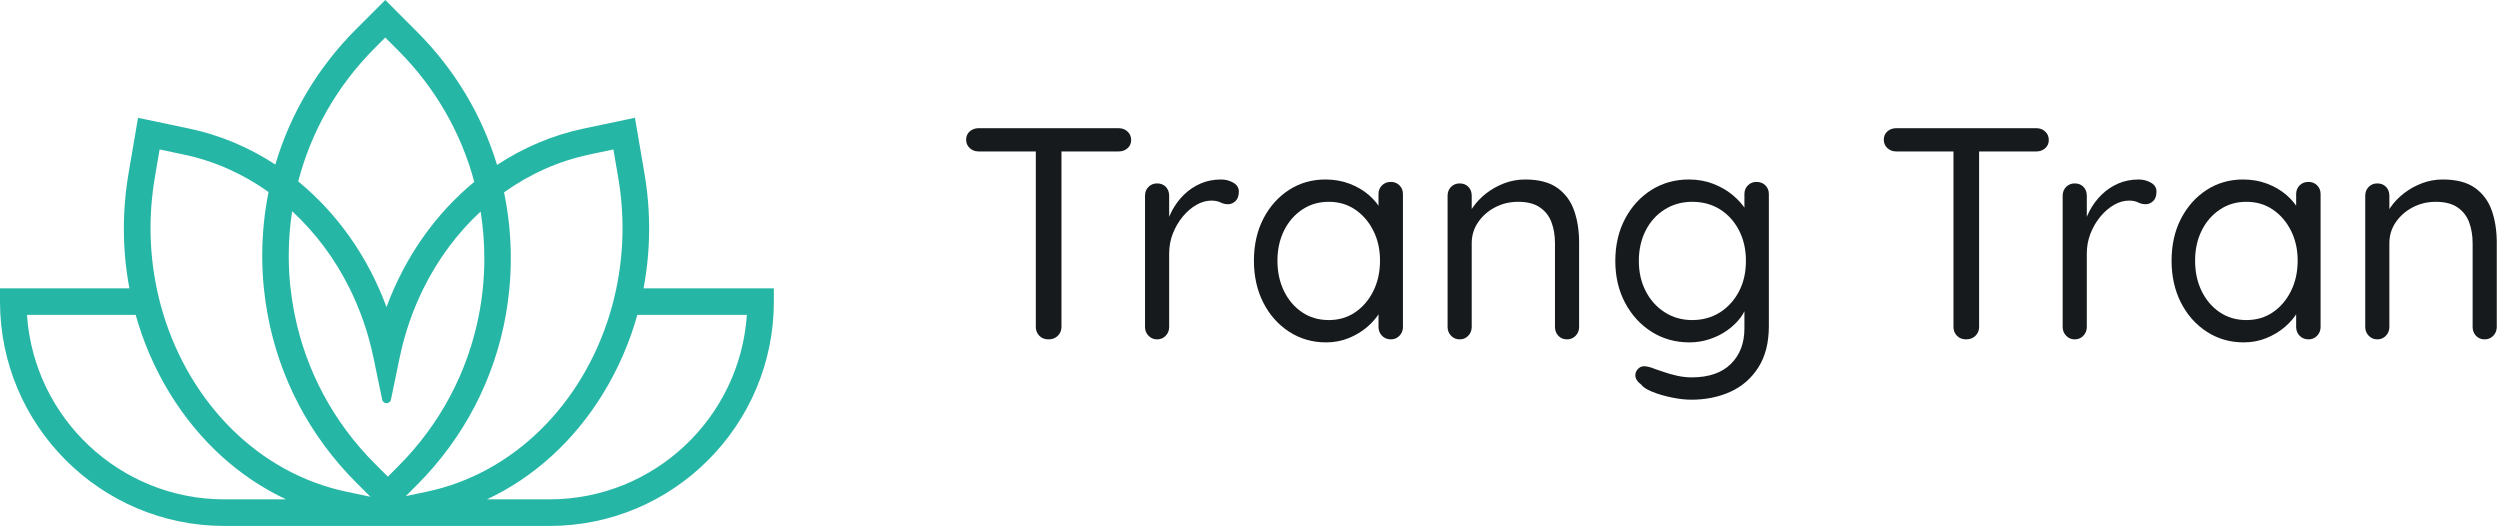 <svg width="663" height="140" viewBox="0 0 663 140" fill="none" xmlns="http://www.w3.org/2000/svg">
<path d="M170.674 76.463C172.543 66.543 172.658 56.224 170.905 45.968L168.389 31.239L154.794 34.099C146.539 35.835 138.789 39.148 131.819 43.745C127.815 30.53 120.597 18.431 110.562 8.396L102.174 0L94.433 7.741C84.257 17.918 76.985 30.22 73.017 43.638C66.091 39.104 58.394 35.827 50.202 34.108L36.606 31.247L34.091 45.977C32.346 56.224 32.452 66.552 34.321 76.471H0V79.987C0 112.794 26.686 139.48 59.492 139.48H145.733C178.539 139.48 205.225 112.794 205.225 79.987V76.471H170.674V76.463ZM156.246 40.99L162.676 39.635L163.961 47.155C165.67 57.181 165.396 67.109 163.456 76.463C162.96 78.854 162.358 81.201 161.649 83.504C154.439 106.922 136.486 125.495 113.166 130.402L107.613 131.571L110.562 128.621C123.024 116.16 131.137 100.509 134.148 83.504C134.556 81.183 134.874 78.836 135.096 76.463C135.335 73.832 135.468 71.175 135.468 68.509C135.468 62.557 134.857 56.703 133.67 51.016C140.428 46.18 148.062 42.726 156.246 40.999V40.99ZM77.047 76.463C76.737 73.619 76.578 70.75 76.578 67.853C76.578 63.85 76.879 59.891 77.472 56.012C83.628 61.671 88.809 68.606 92.715 76.471C95.549 82.184 97.71 88.384 99.066 94.947L101.351 105.974C101.616 107.241 103.414 107.241 103.68 105.974L105.965 94.947C107.32 88.384 109.481 82.184 112.316 76.471C116.195 68.651 121.35 61.742 127.461 56.1C128.108 60.166 128.444 64.32 128.444 68.518C128.444 71.192 128.311 73.85 128.046 76.471C127.806 78.845 127.461 81.192 127.009 83.513C124.078 98.623 116.735 112.519 105.611 123.653L103.963 125.3L102.856 126.407L101.315 124.866L99.438 122.988C88.472 112.023 81.174 98.366 78.163 83.504C77.694 81.183 77.33 78.836 77.074 76.463H77.047ZM99.411 12.719L102.174 9.955L105.593 13.374C115.407 23.188 122.28 35.162 125.778 48.226C115.531 56.667 107.418 68.11 102.502 81.44C97.569 68.048 89.403 56.561 79.084 48.111C82.529 34.843 89.456 22.674 99.411 12.719ZM41.043 47.155L42.328 39.635L48.758 40.99C56.897 42.7 64.488 46.127 71.219 50.919C70.112 56.428 69.545 62.096 69.545 67.845C69.545 70.741 69.687 73.611 69.979 76.454C70.218 78.827 70.555 81.174 70.989 83.495C74.089 100.243 82.149 115.655 94.451 127.957L98.233 131.739L91.847 130.393C68.527 125.486 50.574 106.913 43.364 83.495C42.655 81.192 42.053 78.845 41.557 76.454C39.617 67.109 39.343 57.172 41.052 47.146L41.043 47.155ZM59.492 132.43C31.752 132.43 8.972 110.783 7.156 83.495H35.977C38.023 90.811 41.061 97.834 45.064 104.353C52.805 116.983 63.469 126.611 75.878 132.43H59.492ZM145.733 132.43H129.126C141.544 126.62 152.199 116.983 159.94 104.353C163.934 97.834 166.981 90.811 169.027 83.495H198.069C196.253 110.783 173.473 132.43 145.733 132.43Z" fill="#26B6A5"/>
<path d="M259.5 40.16C258.59 40.16 257.82 39.87 257.18 39.28C256.54 38.69 256.22 37.95 256.22 37.04C256.22 36.13 256.54 35.4 257.18 34.84C257.82 34.28 258.59 34 259.5 34H296.7C297.61 34 298.38 34.29 299.02 34.88C299.66 35.47 299.98 36.21 299.98 37.12C299.98 38.03 299.66 38.76 299.02 39.32C298.38 39.88 297.61 40.16 296.7 40.16H259.5ZM278.06 90C277.05 90 276.23 89.68 275.62 89.04C275.01 88.4 274.7 87.63 274.7 86.72V37.36H281.5V86.72C281.5 87.63 281.18 88.4 280.54 89.04C279.9 89.68 279.07 90 278.06 90Z" fill="#161A1C"/>
<path d="M306.86 90C305.95 90 305.19 89.68 304.58 89.04C303.97 88.4 303.66 87.63 303.66 86.72V51.92C303.66 50.96 303.97 50.17 304.58 49.56C305.19 48.95 305.95 48.64 306.86 48.64C307.82 48.64 308.59 48.95 309.18 49.56C309.77 50.17 310.06 50.96 310.06 51.92V62.4L309.1 60.72C309.42 59.07 309.99 57.45 310.82 55.88C311.65 54.31 312.7 52.89 313.98 51.64C315.26 50.39 316.73 49.4 318.38 48.68C320.03 47.96 321.85 47.6 323.82 47.6C324.99 47.6 326.07 47.88 327.06 48.44C328.05 49 328.54 49.79 328.54 50.8C328.54 51.92 328.25 52.76 327.66 53.32C327.07 53.88 326.41 54.16 325.66 54.16C324.97 54.16 324.3 54 323.66 53.68C323.02 53.36 322.22 53.2 321.26 53.2C319.93 53.2 318.61 53.57 317.3 54.32C315.99 55.07 314.79 56.09 313.7 57.4C312.61 58.71 311.73 60.2 311.06 61.88C310.39 63.56 310.06 65.36 310.06 67.28V86.72C310.06 87.63 309.75 88.4 309.14 89.04C308.53 89.68 307.77 90 306.86 90Z" fill="#161A1C"/>
<path d="M368.86 48.24C369.77 48.24 370.53 48.55 371.14 49.16C371.75 49.77 372.06 50.53 372.06 51.44V86.72C372.06 87.63 371.75 88.4 371.14 89.04C370.53 89.68 369.77 90 368.86 90C367.9 90 367.11 89.68 366.5 89.04C365.89 88.4 365.58 87.63 365.58 86.72V79.12L367.1 78.96C367.1 80.19 366.7 81.48 365.9 82.84C365.1 84.2 364.01 85.48 362.62 86.68C361.23 87.88 359.61 88.87 357.74 89.64C355.87 90.41 353.85 90.8 351.66 90.8C348.03 90.8 344.77 89.85 341.86 87.96C338.95 86.07 336.67 83.49 335.02 80.24C333.37 76.99 332.54 73.28 332.54 69.12C332.54 64.96 333.38 61.19 335.06 57.96C336.74 54.73 339.01 52.2 341.86 50.36C344.71 48.52 347.93 47.6 351.5 47.6C353.79 47.6 355.93 47.97 357.9 48.72C359.87 49.47 361.59 50.48 363.06 51.76C364.53 53.04 365.66 54.45 366.46 56C367.26 57.55 367.66 59.09 367.66 60.64L365.58 60.16V51.44C365.58 50.53 365.89 49.77 366.5 49.16C367.11 48.55 367.9 48.24 368.86 48.24ZM352.38 84.88C355.05 84.88 357.39 84.19 359.42 82.8C361.45 81.41 363.05 79.53 364.22 77.16C365.39 74.79 365.98 72.11 365.98 69.12C365.98 66.13 365.39 63.55 364.22 61.2C363.05 58.85 361.45 56.99 359.42 55.6C357.39 54.21 355.05 53.52 352.38 53.52C349.71 53.52 347.43 54.2 345.38 55.56C343.33 56.92 341.71 58.77 340.54 61.12C339.37 63.47 338.78 66.13 338.78 69.12C338.78 72.11 339.35 74.79 340.5 77.16C341.65 79.53 343.25 81.41 345.3 82.8C347.35 84.19 349.71 84.88 352.38 84.88Z" fill="#161A1C"/>
<path d="M404.46 47.6C408.09 47.6 410.94 48.35 413.02 49.84C415.1 51.33 416.58 53.33 417.46 55.84C418.34 58.35 418.78 61.17 418.78 64.32V86.72C418.78 87.63 418.47 88.4 417.86 89.04C417.25 89.68 416.49 90 415.58 90C414.62 90 413.85 89.68 413.26 89.04C412.67 88.4 412.38 87.63 412.38 86.72V64.48C412.38 62.45 412.07 60.61 411.46 58.96C410.85 57.31 409.82 55.99 408.38 55C406.94 54.01 405.02 53.52 402.62 53.52C400.38 53.52 398.33 54.01 396.46 55C394.59 55.99 393.1 57.31 391.98 58.96C390.86 60.61 390.3 62.45 390.3 64.48V86.72C390.3 87.63 389.99 88.4 389.38 89.04C388.77 89.68 388.01 90 387.1 90C386.19 90 385.43 89.68 384.82 89.04C384.21 88.4 383.9 87.63 383.9 86.72V51.92C383.9 50.96 384.21 50.17 384.82 49.56C385.43 48.95 386.19 48.64 387.1 48.64C388.06 48.64 388.83 48.95 389.42 49.56C390.01 50.17 390.3 50.96 390.3 51.92V57.52L388.7 59.28C388.97 57.89 389.58 56.49 390.54 55.08C391.5 53.67 392.7 52.4 394.14 51.28C395.58 50.16 397.18 49.27 398.94 48.6C400.7 47.93 402.54 47.6 404.46 47.6Z" fill="#161A1C"/>
<path d="M447.9 47.6C450.25 47.6 452.41 47.99 454.38 48.76C456.35 49.53 458.07 50.53 459.54 51.76C461.01 52.99 462.15 54.27 462.98 55.6C463.81 56.93 464.22 58.19 464.22 59.36L462.62 58.4V51.44C462.62 50.53 462.93 49.77 463.54 49.16C464.15 48.55 464.91 48.24 465.82 48.24C466.78 48.24 467.57 48.55 468.18 49.16C468.79 49.77 469.1 50.53 469.1 51.44V86.48C469.1 90.85 468.18 94.49 466.34 97.4C464.5 100.31 462.03 102.47 458.94 103.88C455.85 105.29 452.38 106 448.54 106C446.94 106 445.18 105.8 443.26 105.4C441.34 105 439.63 104.49 438.14 103.88C436.65 103.27 435.69 102.64 435.26 102C434.46 101.41 433.97 100.8 433.78 100.16C433.59 99.52 433.69 98.88 434.06 98.24C434.59 97.49 435.23 97.12 435.98 97.12C436.73 97.12 437.69 97.36 438.86 97.84C439.39 98 440.18 98.27 441.22 98.64C442.26 99.01 443.43 99.35 444.74 99.64C446.05 99.93 447.34 100.08 448.62 100.08C453.15 100.08 456.62 98.89 459.02 96.52C461.42 94.15 462.62 91.01 462.62 87.12V79.68L463.5 80.08C463.18 81.57 462.54 82.96 461.58 84.24C460.62 85.52 459.43 86.65 458.02 87.64C456.61 88.63 455.05 89.4 453.34 89.96C451.63 90.52 449.87 90.8 448.06 90.8C444.33 90.8 440.98 89.87 438.02 88C435.06 86.13 432.71 83.57 430.98 80.32C429.25 77.07 428.38 73.36 428.38 69.2C428.38 65.04 429.25 61.25 430.98 58C432.71 54.75 435.05 52.2 437.98 50.36C440.91 48.52 444.22 47.6 447.9 47.6ZM448.78 53.52C446.06 53.52 443.62 54.2 441.46 55.56C439.3 56.92 437.62 58.79 436.42 61.16C435.22 63.53 434.62 66.21 434.62 69.2C434.62 72.19 435.22 74.79 436.42 77.16C437.62 79.53 439.3 81.41 441.46 82.8C443.62 84.19 446.06 84.88 448.78 84.88C451.5 84.88 454.01 84.2 456.14 82.84C458.27 81.48 459.95 79.63 461.18 77.28C462.41 74.93 463.02 72.24 463.02 69.2C463.02 66.16 462.41 63.45 461.18 61.08C459.95 58.71 458.27 56.85 456.14 55.52C454.01 54.19 451.55 53.52 448.78 53.52Z" fill="#161A1C"/>
<path d="M502.86 40.16C501.95 40.16 501.18 39.87 500.54 39.28C499.9 38.69 499.58 37.95 499.58 37.04C499.58 36.13 499.9 35.4 500.54 34.84C501.18 34.28 501.95 34 502.86 34H540.06C540.97 34 541.74 34.29 542.38 34.88C543.02 35.47 543.34 36.21 543.34 37.12C543.34 38.03 543.02 38.76 542.38 39.32C541.74 39.88 540.97 40.16 540.06 40.16H502.86ZM521.42 90C520.41 90 519.59 89.68 518.98 89.04C518.37 88.4 518.06 87.63 518.06 86.72V37.36H524.86V86.72C524.86 87.63 524.54 88.4 523.9 89.04C523.26 89.68 522.43 90 521.42 90Z" fill="#161A1C"/>
<path d="M550.22 90C549.31 90 548.55 89.68 547.94 89.04C547.33 88.4 547.02 87.63 547.02 86.72V51.92C547.02 50.96 547.33 50.17 547.94 49.56C548.55 48.95 549.31 48.64 550.22 48.64C551.18 48.64 551.95 48.95 552.54 49.56C553.13 50.17 553.42 50.96 553.42 51.92V62.4L552.46 60.72C552.78 59.07 553.35 57.45 554.18 55.88C555.01 54.31 556.06 52.89 557.34 51.64C558.62 50.39 560.09 49.4 561.74 48.68C563.39 47.96 565.21 47.6 567.18 47.6C568.35 47.6 569.43 47.88 570.42 48.44C571.41 49 571.9 49.79 571.9 50.8C571.9 51.92 571.61 52.76 571.02 53.32C570.43 53.88 569.77 54.16 569.02 54.16C568.33 54.16 567.66 54 567.02 53.68C566.38 53.36 565.58 53.2 564.62 53.2C563.29 53.2 561.97 53.57 560.66 54.32C559.35 55.07 558.15 56.09 557.06 57.4C555.97 58.71 555.09 60.2 554.42 61.88C553.75 63.56 553.42 65.36 553.42 67.28V86.72C553.42 87.63 553.11 88.4 552.5 89.04C551.89 89.68 551.13 90 550.22 90Z" fill="#161A1C"/>
<path d="M612.22 48.24C613.13 48.24 613.89 48.55 614.5 49.16C615.11 49.77 615.42 50.53 615.42 51.44V86.72C615.42 87.63 615.11 88.4 614.5 89.04C613.89 89.68 613.13 90 612.22 90C611.26 90 610.47 89.68 609.86 89.04C609.25 88.4 608.94 87.63 608.94 86.72V79.12L610.46 78.96C610.46 80.19 610.06 81.48 609.26 82.84C608.46 84.2 607.37 85.48 605.98 86.68C604.59 87.88 602.97 88.87 601.1 89.64C599.23 90.41 597.21 90.8 595.02 90.8C591.39 90.8 588.13 89.85 585.22 87.96C582.31 86.07 580.03 83.49 578.38 80.24C576.73 76.99 575.9 73.28 575.9 69.12C575.9 64.96 576.74 61.19 578.42 57.96C580.1 54.73 582.37 52.2 585.22 50.36C588.07 48.52 591.29 47.6 594.86 47.6C597.15 47.6 599.29 47.97 601.26 48.72C603.23 49.47 604.95 50.48 606.42 51.76C607.89 53.04 609.02 54.45 609.82 56C610.62 57.55 611.02 59.09 611.02 60.64L608.94 60.16V51.44C608.94 50.53 609.25 49.77 609.86 49.16C610.47 48.55 611.26 48.24 612.22 48.24ZM595.74 84.88C598.41 84.88 600.75 84.19 602.78 82.8C604.81 81.41 606.41 79.53 607.58 77.16C608.75 74.79 609.34 72.11 609.34 69.12C609.34 66.13 608.75 63.55 607.58 61.2C606.41 58.85 604.81 56.99 602.78 55.6C600.75 54.21 598.41 53.52 595.74 53.52C593.07 53.52 590.79 54.2 588.74 55.56C586.69 56.92 585.07 58.77 583.9 61.12C582.73 63.47 582.14 66.13 582.14 69.12C582.14 72.11 582.71 74.79 583.86 77.16C585.01 79.53 586.61 81.41 588.66 82.8C590.71 84.19 593.07 84.88 595.74 84.88Z" fill="#161A1C"/>
<path d="M647.82 47.6C651.45 47.6 654.3 48.35 656.38 49.84C658.46 51.33 659.94 53.33 660.82 55.84C661.7 58.35 662.14 61.17 662.14 64.32V86.72C662.14 87.63 661.83 88.4 661.22 89.04C660.61 89.68 659.85 90 658.94 90C657.98 90 657.21 89.68 656.62 89.04C656.03 88.4 655.74 87.63 655.74 86.72V64.48C655.74 62.45 655.43 60.61 654.82 58.96C654.21 57.31 653.18 55.99 651.74 55C650.3 54.01 648.38 53.52 645.98 53.52C643.74 53.52 641.69 54.01 639.82 55C637.95 55.99 636.46 57.31 635.34 58.96C634.22 60.61 633.66 62.45 633.66 64.48V86.72C633.66 87.63 633.35 88.4 632.74 89.04C632.13 89.68 631.37 90 630.46 90C629.55 90 628.79 89.68 628.18 89.04C627.57 88.4 627.26 87.63 627.26 86.72V51.92C627.26 50.96 627.57 50.17 628.18 49.56C628.79 48.95 629.55 48.64 630.46 48.64C631.42 48.64 632.19 48.95 632.78 49.56C633.37 50.17 633.66 50.96 633.66 51.92V57.52L632.06 59.28C632.33 57.89 632.94 56.49 633.9 55.08C634.86 53.67 636.06 52.4 637.5 51.28C638.94 50.16 640.54 49.27 642.3 48.6C644.06 47.93 645.9 47.6 647.82 47.6Z" fill="#161A1C"/>
</svg>
